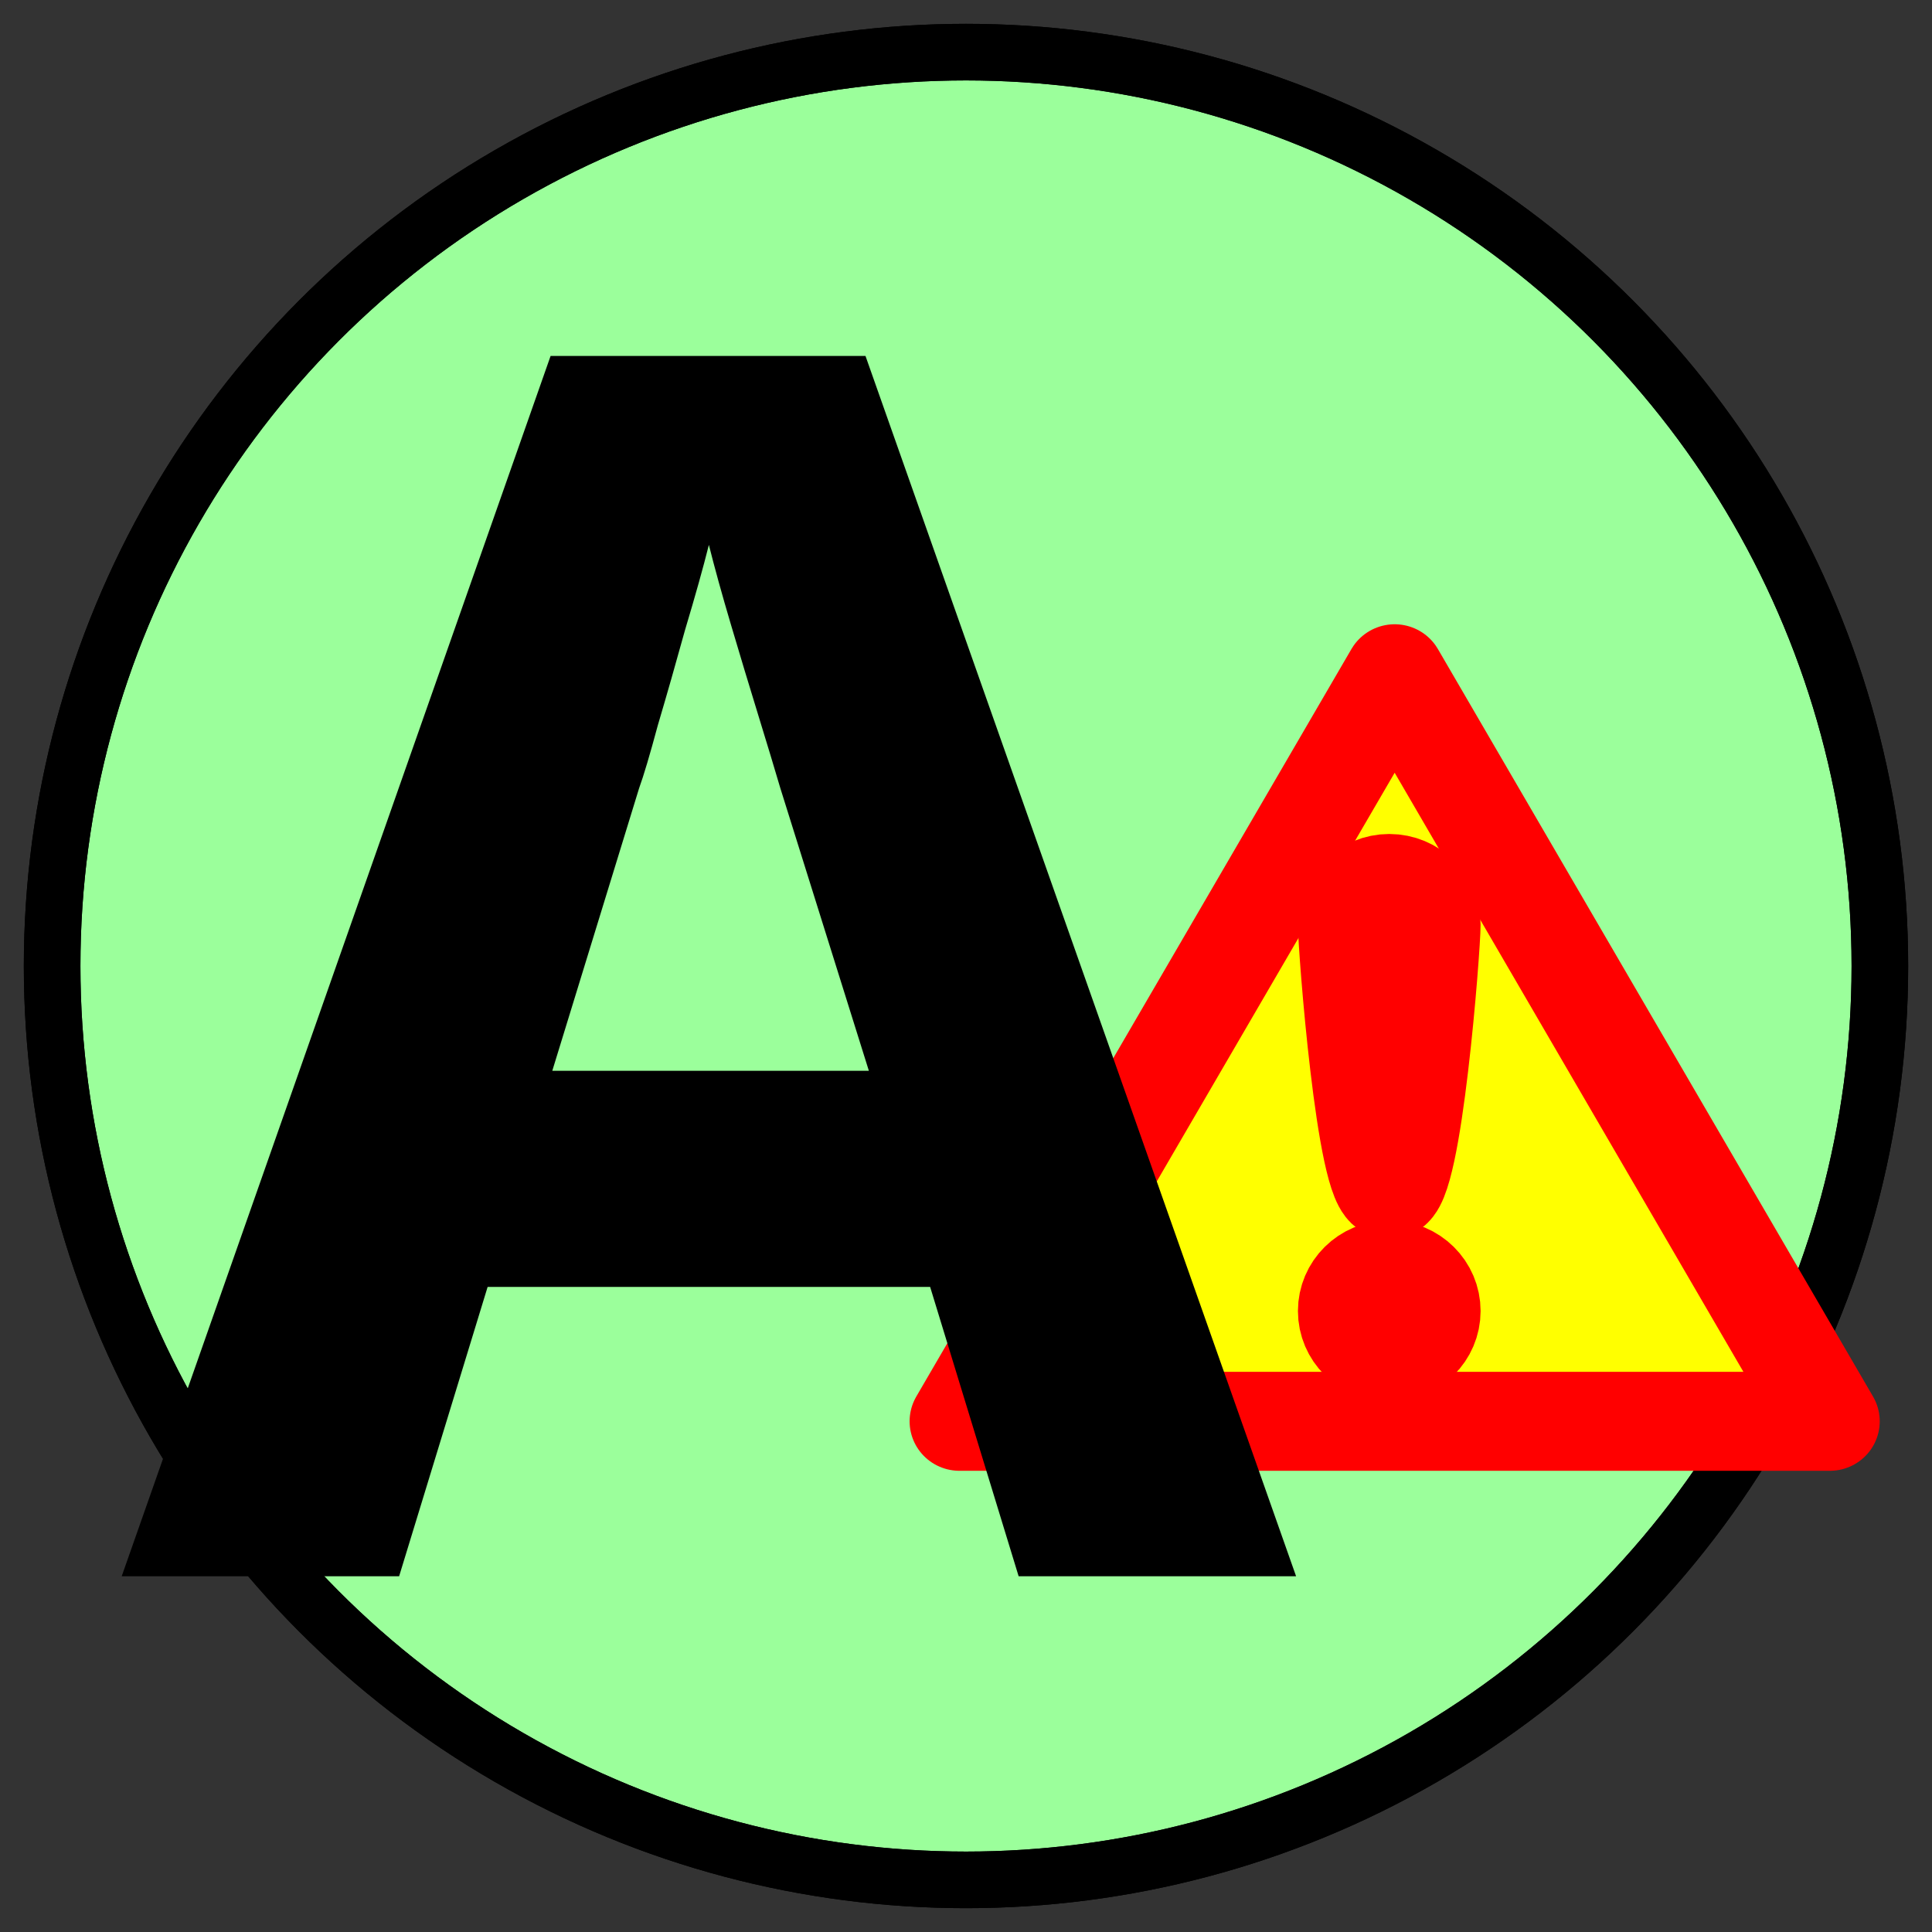 <?xml version="1.0" encoding="UTF-8" standalone="no"?>
<!-- Generator: Adobe Illustrator 16.0.0, SVG Export Plug-In . SVG Version: 6.00 Build 0)  -->

<svg
   version="1.1"
   id="Capa_1"
   x="0px"
   y="0px"
   width="512px"
   height="512px"
   viewBox="0 0 512 512"
   style="enable-background:new 0 0 512 512;"
   xml:space="preserve"
   sodipodi:docname="icon_abon_warn.svg"
   inkscape:version="1.2.2 (b0a8486541, 2022-12-01)"
   xmlns:inkscape="http://www.inkscape.org/namespaces/inkscape"
   xmlns:sodipodi="http://sodipodi.sourceforge.net/DTD/sodipodi-0.dtd"
   xmlns="http://www.w3.org/2000/svg"
   xmlns:svg="http://www.w3.org/2000/svg"><rect x="0" y="0" width="512" height="512" fill="#333333" stroke="none"/><defs
   id="defs304" /><sodipodi:namedview
   id="namedview302"
   pagecolor="#ffffff"
   bordercolor="#000000"
   borderopacity="0.25"
   inkscape:showpageshadow="2"
   inkscape:pageopacity="0.0"
   inkscape:pagecheckerboard="0"
   inkscape:deskcolor="#d1d1d1"
   showgrid="false"
   inkscape:zoom="0.42529298"
   inkscape:cx="315.07691"
   inkscape:cy="591.35705"
   inkscape:window-width="1852"
   inkscape:window-height="1052"
   inkscape:window-x="68"
   inkscape:window-y="0"
   inkscape:window-maximized="1"
   inkscape:current-layer="layer1" />
















<g
   inkscape:groupmode="layer"
   id="layer1"
   inkscape:label="Layer 1"><circle
     style="font-variation-settings:normal;opacity:1;vector-effect:none;fill:#9bff9b;fill-opacity:1;stroke:#000000;stroke-width:15;stroke-linecap:round;stroke-linejoin:round;stroke-miterlimit:4;stroke-dasharray:none;stroke-dashoffset:0;stroke-opacity:1;-inkscape-stroke:none;paint-order:stroke fill markers;stop-color:#000000;stop-opacity:1"
     id="circle749"
     cx="256"
     cy="256"
     r="242.186" /><circle
     style="font-variation-settings:normal;opacity:1;vector-effect:none;fill:none;fill-opacity:1;stroke:#000000;stroke-width:15;stroke-linecap:round;stroke-linejoin:round;stroke-miterlimit:4;stroke-dasharray:none;stroke-dashoffset:0;stroke-opacity:1;-inkscape-stroke:none;paint-order:stroke fill markers;stop-color:#000000;stop-opacity:1"
     id="path711"
     cx="256"
     cy="256"
     r="242.186" /><g
     id="layer1-6"
     inkscape:label="Layer 1"
     transform="matrix(0.489,0,0,0.485,244.995,136.779)"
     style="stroke-width:2.054"><path
       sodipodi:type="star"
       style="fill:#ffff00;stroke:#ff0000;stroke-width:46.547;stroke-linecap:round;stroke-linejoin:round;stroke-dasharray:none;paint-order:stroke fill markers;stop-color:#000000"
       id="path1241"
       inkscape:flatsided="false"
       sodipodi:sides="3"
       sodipodi:cx="109.73388"
       sodipodi:cy="113.05915"
       sodipodi:r1="234.35039"
       sodipodi:r2="117.17519"
       sodipodi:arg1="0.52359878"
       sodipodi:arg2="1.5707963"
       inkscape:rounded="0"
       inkscape:randomized="0"
       d="m 312.687,230.234 -202.953,-1e-5 -202.953,0 L 8.257,54.472 109.734,-121.291 211.211,54.472 Z"
       inkscape:transform-center-y="-68.098974"
       transform="matrix(1.162,0,0,1.162,127.307,227.071)"
       inkscape:transform-center-x="3.5699175e-06" /><circle
       style="fill:#ff0000;stroke:#ff0000;stroke-width:54.101;stroke-linecap:round;stroke-linejoin:round;stroke-dasharray:none;paint-order:stroke fill markers;stop-color:#000000"
       id="path1295"
       cx="251.889"
       cy="434.33"
       r="22.446" /><path
       id="circle1297"
       style="fill:#ff0000;stroke:#ff0000;stroke-width:54.101;stroke-linecap:round;stroke-linejoin:round;paint-order:stroke fill markers;stop-color:#000000"
       d="m 274.335,223.175 c 0,12.396 -10.049,144.649 -22.446,144.649 -12.396,0 -22.446,-132.253 -22.446,-144.649 0,-12.396 10.049,-22.446 22.446,-22.446 12.396,0 22.446,10.049 22.446,22.446 z"
       sodipodi:nodetypes="sssss" /></g><g
     aria-label="DHCP"
     id="text1283-3-3"
     style="font-size:158.056px;fill:#000000;stroke-width:3.915;stroke-linecap:round;stroke-linejoin:round;paint-order:stroke fill markers;stop-color:#000000"
     transform="matrix(3.832,0,0,3.832,-260.445,28.917)"><g
       aria-label="A"
       id="text607-6-6"
       style="font-weight:bold;-inkscape-font-specification:'sans-serif Bold';fill:#000000;stroke-width:5.22;stop-color:#000000"><path
         d="M 138.412,101.464 132.292,81.454 H 101.688 L 95.568,101.464 H 76.382 l 29.662,-84.395 h 21.776 l 29.78,84.395 z m -16.479,-54.498 q -0.589,-2.001 -1.53,-5.061 -0.942,-3.06 -1.883,-6.238 -0.942,-3.178 -1.53,-5.532 -0.589,2.354 -1.648,5.885 -0.942,3.413 -1.883,6.592 -0.824,3.06 -1.295,4.355 l -6.003,19.539 h 21.893 z"
         id="path794-7-7"
         style="fill:#000000;stroke-width:5.22" /></g></g></g></svg>
